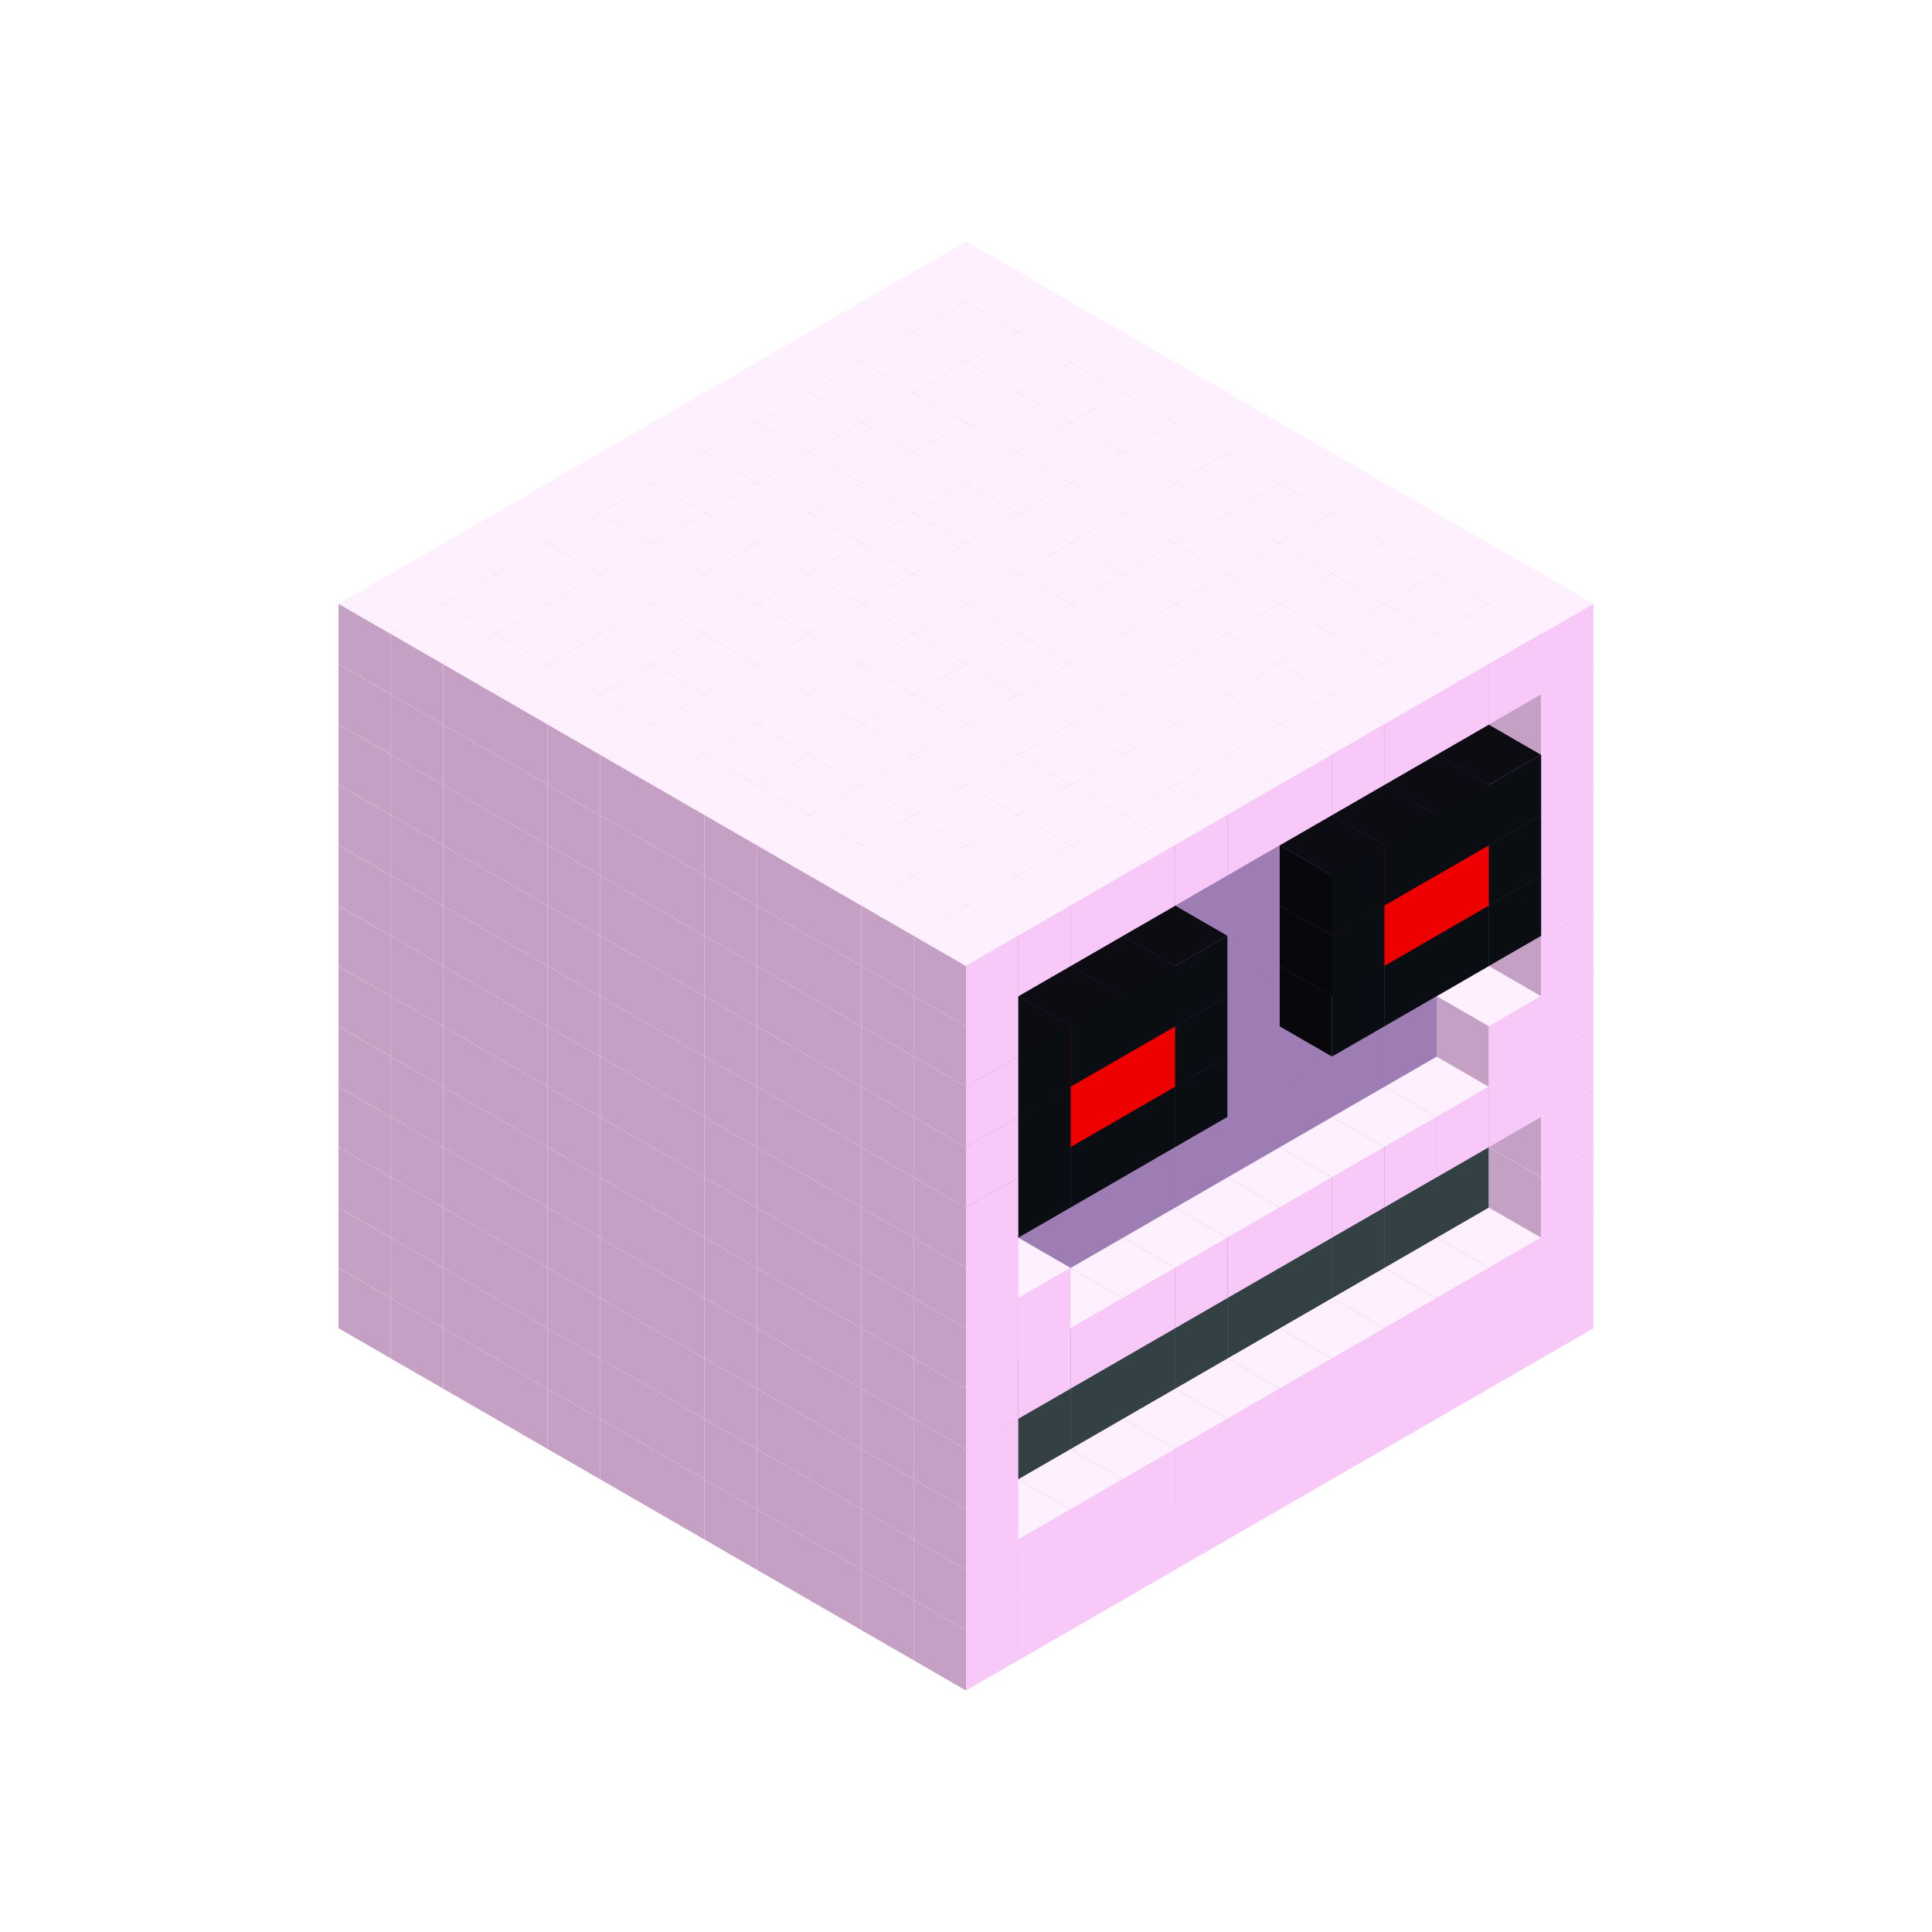 
<svg width='600' height='600' viewBox='4436371 5550000 3200000 3200000' xmlns='http://www.w3.org/2000/svg' xmlns:xlink='http://www.w3.org/1999/xlink'>
<use xlink:href='#v-0x00000014-1' transform='translate(983738,3600000)'/>
<use xlink:href='#v-0x00000014-1' transform='translate(1070341,3650000)'/>
<use xlink:href='#v-0x00000014-1' transform='translate(1156944,3700000)'/>
<use xlink:href='#v-0x00000014-1' transform='translate(1243547,3750000)'/>
<use xlink:href='#v-0x00000014-1' transform='translate(1330150,3800000)'/>
<use xlink:href='#v-0x00000014-1' transform='translate(1416753,3850000)'/>
<use xlink:href='#v-0x00000014-1' transform='translate(1503356,3900000)'/>
<use xlink:href='#v-0x00000014-1' transform='translate(1589959,3950000)'/>
<use xlink:href='#v-0x00000014-1' transform='translate(1676562,4000000)'/>
<use xlink:href='#v-0x00000014-1' transform='translate(1763165,4050000)'/>
<use xlink:href='#v-0x00000014-1' transform='translate(1849768,4100000)'/>
<use xlink:href='#v-0x00000014-1' transform='translate(2889004,3600000)'/>
<use xlink:href='#v-0x00000014-1' transform='translate(2802401,3650000)'/>
<use xlink:href='#v-0x00000014-1' transform='translate(2715798,3700000)'/>
<use xlink:href='#v-0x00000014-1' transform='translate(2629195,3750000)'/>
<use xlink:href='#v-0x00000014-1' transform='translate(2542592,3800000)'/>
<use xlink:href='#v-0x00000014-1' transform='translate(2455989,3850000)'/>
<use xlink:href='#v-0x00000014-1' transform='translate(2369386,3900000)'/>
<use xlink:href='#v-0x00000014-1' transform='translate(2282783,3950000)'/>
<use xlink:href='#v-0x00000014-1' transform='translate(2196180,4000000)'/>
<use xlink:href='#v-0x00000014-1' transform='translate(2109577,4050000)'/>
<use xlink:href='#v-0x00000014-1' transform='translate(2022974,4100000)'/>
<use xlink:href='#v-0x00000014-1' transform='translate(1936371,4150000)'/>
<use xlink:href='#v-0x00000014-1' transform='translate(983738,3500000)'/>
<use xlink:href='#v-0x00000014-1' transform='translate(1070341,3550000)'/>
<use xlink:href='#v-0x00000014-1' transform='translate(1156944,3600000)'/>
<use xlink:href='#v-0x00000014-1' transform='translate(1243547,3650000)'/>
<use xlink:href='#v-0x00000014-1' transform='translate(1330150,3700000)'/>
<use xlink:href='#v-0x00000014-1' transform='translate(1416753,3750000)'/>
<use xlink:href='#v-0x00000014-1' transform='translate(1503356,3800000)'/>
<use xlink:href='#v-0x00000014-1' transform='translate(1589959,3850000)'/>
<use xlink:href='#v-0x00000014-1' transform='translate(1676562,3900000)'/>
<use xlink:href='#v-0x00000014-1' transform='translate(1763165,3950000)'/>
<use xlink:href='#v-0x00000014-2' transform='translate(2715798,3500000)'/>
<use xlink:href='#v-0x00000014-2' transform='translate(2629195,3550000)'/>
<use xlink:href='#v-0x00000014-2' transform='translate(2542592,3600000)'/>
<use xlink:href='#v-0x00000014-2' transform='translate(2455989,3650000)'/>
<use xlink:href='#v-0x00000014-2' transform='translate(2369386,3700000)'/>
<use xlink:href='#v-0x00000014-2' transform='translate(2282783,3750000)'/>
<use xlink:href='#v-0x00000014-2' transform='translate(2196180,3800000)'/>
<use xlink:href='#v-0x00000014-2' transform='translate(2109577,3850000)'/>
<use xlink:href='#v-0x00000014-2' transform='translate(2022974,3900000)'/>
<use xlink:href='#v-0x00000014-2' transform='translate(1936371,3950000)'/>
<use xlink:href='#v-0x00000014-1' transform='translate(1849768,4000000)'/>
<use xlink:href='#v-0x00000014-1' transform='translate(2889004,3500000)'/>
<use xlink:href='#v-0x00000014-1' transform='translate(2802401,3550000)'/>
<use xlink:href='#v-0x00000014-1' transform='translate(2715798,3600000)'/>
<use xlink:href='#v-0x00000014-1' transform='translate(2629195,3650000)'/>
<use xlink:href='#v-0x00000014-1' transform='translate(2542592,3700000)'/>
<use xlink:href='#v-0x00000014-1' transform='translate(2455989,3750000)'/>
<use xlink:href='#v-0x00000014-1' transform='translate(2369386,3800000)'/>
<use xlink:href='#v-0x00000014-1' transform='translate(2282783,3850000)'/>
<use xlink:href='#v-0x00000014-1' transform='translate(2196180,3900000)'/>
<use xlink:href='#v-0x00000014-1' transform='translate(2109577,3950000)'/>
<use xlink:href='#v-0x00000014-1' transform='translate(2022974,4000000)'/>
<use xlink:href='#v-0x00000014-1' transform='translate(1936371,4050000)'/>
<use xlink:href='#v-0x00000014-1' transform='translate(983738,3400000)'/>
<use xlink:href='#v-0x00000014-1' transform='translate(1070341,3450000)'/>
<use xlink:href='#v-0x00000014-1' transform='translate(1156944,3500000)'/>
<use xlink:href='#v-0x00000014-1' transform='translate(1243547,3550000)'/>
<use xlink:href='#v-0x00000014-1' transform='translate(1330150,3600000)'/>
<use xlink:href='#v-0x00000014-1' transform='translate(1416753,3650000)'/>
<use xlink:href='#v-0x00000014-1' transform='translate(1503356,3700000)'/>
<use xlink:href='#v-0x00000014-1' transform='translate(1589959,3750000)'/>
<use xlink:href='#v-0x00000014-1' transform='translate(1676562,3800000)'/>
<use xlink:href='#v-0x00000014-1' transform='translate(1763165,3850000)'/>
<use xlink:href='#v-0x00000014-4' transform='translate(2715798,3400000)'/>
<use xlink:href='#v-0x00000014-4' transform='translate(2629195,3450000)'/>
<use xlink:href='#v-0x00000014-4' transform='translate(2542592,3500000)'/>
<use xlink:href='#v-0x00000014-4' transform='translate(2455989,3550000)'/>
<use xlink:href='#v-0x00000014-4' transform='translate(2369386,3600000)'/>
<use xlink:href='#v-0x00000014-4' transform='translate(2282783,3650000)'/>
<use xlink:href='#v-0x00000014-4' transform='translate(2196180,3700000)'/>
<use xlink:href='#v-0x00000014-4' transform='translate(2109577,3750000)'/>
<use xlink:href='#v-0x00000014-4' transform='translate(2022974,3800000)'/>
<use xlink:href='#v-0x00000014-4' transform='translate(1936371,3850000)'/>
<use xlink:href='#v-0x00000014-1' transform='translate(1849768,3900000)'/>
<use xlink:href='#v-0x00000014-1' transform='translate(2889004,3400000)'/>
<use xlink:href='#v-0x00000014-1' transform='translate(1936371,3950000)'/>
<use xlink:href='#v-0x00000014-1' transform='translate(983738,3300000)'/>
<use xlink:href='#v-0x00000014-1' transform='translate(1070341,3350000)'/>
<use xlink:href='#v-0x00000014-1' transform='translate(1156944,3400000)'/>
<use xlink:href='#v-0x00000014-1' transform='translate(1243547,3450000)'/>
<use xlink:href='#v-0x00000014-1' transform='translate(1330150,3500000)'/>
<use xlink:href='#v-0x00000014-1' transform='translate(1416753,3550000)'/>
<use xlink:href='#v-0x00000014-1' transform='translate(1503356,3600000)'/>
<use xlink:href='#v-0x00000014-1' transform='translate(1589959,3650000)'/>
<use xlink:href='#v-0x00000014-1' transform='translate(1676562,3700000)'/>
<use xlink:href='#v-0x00000014-1' transform='translate(1763165,3750000)'/>
<use xlink:href='#v-0x00000014-4' transform='translate(2715798,3300000)'/>
<use xlink:href='#v-0x00000014-4' transform='translate(2629195,3350000)'/>
<use xlink:href='#v-0x00000014-4' transform='translate(2542592,3400000)'/>
<use xlink:href='#v-0x00000014-4' transform='translate(2455989,3450000)'/>
<use xlink:href='#v-0x00000014-4' transform='translate(2369386,3500000)'/>
<use xlink:href='#v-0x00000014-4' transform='translate(2282783,3550000)'/>
<use xlink:href='#v-0x00000014-4' transform='translate(2196180,3600000)'/>
<use xlink:href='#v-0x00000014-4' transform='translate(2109577,3650000)'/>
<use xlink:href='#v-0x00000014-4' transform='translate(2022974,3700000)'/>
<use xlink:href='#v-0x00000014-4' transform='translate(1936371,3750000)'/>
<use xlink:href='#v-0x00000014-1' transform='translate(1849768,3800000)'/>
<use xlink:href='#v-0x00000014-1' transform='translate(2889004,3300000)'/>
<use xlink:href='#v-0x00000014-1' transform='translate(1936371,3850000)'/>
<use xlink:href='#v-0x00000014-1' transform='translate(983738,3200000)'/>
<use xlink:href='#v-0x00000014-1' transform='translate(1070341,3250000)'/>
<use xlink:href='#v-0x00000014-1' transform='translate(1156944,3300000)'/>
<use xlink:href='#v-0x00000014-1' transform='translate(1243547,3350000)'/>
<use xlink:href='#v-0x00000014-1' transform='translate(1330150,3400000)'/>
<use xlink:href='#v-0x00000014-1' transform='translate(1416753,3450000)'/>
<use xlink:href='#v-0x00000014-1' transform='translate(1503356,3500000)'/>
<use xlink:href='#v-0x00000014-1' transform='translate(1589959,3550000)'/>
<use xlink:href='#v-0x00000014-1' transform='translate(1676562,3600000)'/>
<use xlink:href='#v-0x00000014-1' transform='translate(1763165,3650000)'/>
<use xlink:href='#v-0x00000014-2' transform='translate(2715798,3200000)'/>
<use xlink:href='#v-0x00000014-2' transform='translate(2629195,3250000)'/>
<use xlink:href='#v-0x00000014-2' transform='translate(2542592,3300000)'/>
<use xlink:href='#v-0x00000014-2' transform='translate(2455989,3350000)'/>
<use xlink:href='#v-0x00000014-2' transform='translate(2369386,3400000)'/>
<use xlink:href='#v-0x00000014-2' transform='translate(2282783,3450000)'/>
<use xlink:href='#v-0x00000014-2' transform='translate(2196180,3500000)'/>
<use xlink:href='#v-0x00000014-2' transform='translate(2109577,3550000)'/>
<use xlink:href='#v-0x00000014-2' transform='translate(2022974,3600000)'/>
<use xlink:href='#v-0x00000014-2' transform='translate(1936371,3650000)'/>
<use xlink:href='#v-0x00000014-1' transform='translate(1849768,3700000)'/>
<use xlink:href='#v-0x00000014-1' transform='translate(2889004,3200000)'/>
<use xlink:href='#v-0x00000014-1' transform='translate(2802401,3250000)'/>
<use xlink:href='#v-0x00000014-1' transform='translate(2715798,3300000)'/>
<use xlink:href='#v-0x00000014-1' transform='translate(2629195,3350000)'/>
<use xlink:href='#v-0x00000014-1' transform='translate(2542592,3400000)'/>
<use xlink:href='#v-0x00000014-1' transform='translate(2455989,3450000)'/>
<use xlink:href='#v-0x00000014-1' transform='translate(2369386,3500000)'/>
<use xlink:href='#v-0x00000014-1' transform='translate(2282783,3550000)'/>
<use xlink:href='#v-0x00000014-1' transform='translate(2196180,3600000)'/>
<use xlink:href='#v-0x00000014-1' transform='translate(2109577,3650000)'/>
<use xlink:href='#v-0x00000014-1' transform='translate(2022974,3700000)'/>
<use xlink:href='#v-0x00000014-1' transform='translate(1936371,3750000)'/>
<use xlink:href='#v-0x00000014-1' transform='translate(983738,3100000)'/>
<use xlink:href='#v-0x00000014-1' transform='translate(1070341,3150000)'/>
<use xlink:href='#v-0x00000014-1' transform='translate(1156944,3200000)'/>
<use xlink:href='#v-0x00000014-1' transform='translate(1243547,3250000)'/>
<use xlink:href='#v-0x00000014-1' transform='translate(1330150,3300000)'/>
<use xlink:href='#v-0x00000014-1' transform='translate(1416753,3350000)'/>
<use xlink:href='#v-0x00000014-1' transform='translate(1503356,3400000)'/>
<use xlink:href='#v-0x00000014-1' transform='translate(1589959,3450000)'/>
<use xlink:href='#v-0x00000014-1' transform='translate(1676562,3500000)'/>
<use xlink:href='#v-0x00000014-1' transform='translate(1763165,3550000)'/>
<use xlink:href='#v-0x00000014-2' transform='translate(2715798,3100000)'/>
<use xlink:href='#v-0x00000014-2' transform='translate(2629195,3150000)'/>
<use xlink:href='#v-0x00000014-2' transform='translate(2542592,3200000)'/>
<use xlink:href='#v-0x00000014-2' transform='translate(2455989,3250000)'/>
<use xlink:href='#v-0x00000014-2' transform='translate(2369386,3300000)'/>
<use xlink:href='#v-0x00000014-2' transform='translate(2282783,3350000)'/>
<use xlink:href='#v-0x00000014-2' transform='translate(2196180,3400000)'/>
<use xlink:href='#v-0x00000014-2' transform='translate(2109577,3450000)'/>
<use xlink:href='#v-0x00000014-2' transform='translate(2022974,3500000)'/>
<use xlink:href='#v-0x00000014-2' transform='translate(1936371,3550000)'/>
<use xlink:href='#v-0x00000014-1' transform='translate(1849768,3600000)'/>
<use xlink:href='#v-0x00000014-1' transform='translate(2889004,3100000)'/>
<use xlink:href='#v-0x00000014-1' transform='translate(2802401,3150000)'/>
<use xlink:href='#v-0x00000014-1' transform='translate(2022974,3600000)'/>
<use xlink:href='#v-0x00000014-1' transform='translate(1936371,3650000)'/>
<use xlink:href='#v-0x00000014-1' transform='translate(983738,3000000)'/>
<use xlink:href='#v-0x00000014-1' transform='translate(1070341,3050000)'/>
<use xlink:href='#v-0x00000014-1' transform='translate(1156944,3100000)'/>
<use xlink:href='#v-0x00000014-1' transform='translate(1243547,3150000)'/>
<use xlink:href='#v-0x00000014-1' transform='translate(1330150,3200000)'/>
<use xlink:href='#v-0x00000014-1' transform='translate(1416753,3250000)'/>
<use xlink:href='#v-0x00000014-1' transform='translate(1503356,3300000)'/>
<use xlink:href='#v-0x00000014-1' transform='translate(1589959,3350000)'/>
<use xlink:href='#v-0x00000014-1' transform='translate(1676562,3400000)'/>
<use xlink:href='#v-0x00000014-1' transform='translate(1763165,3450000)'/>
<use xlink:href='#v-0x00000014-2' transform='translate(2715798,3000000)'/>
<use xlink:href='#v-0x00000014-2' transform='translate(2629195,3050000)'/>
<use xlink:href='#v-0x00000014-2' transform='translate(2542592,3100000)'/>
<use xlink:href='#v-0x00000014-2' transform='translate(2455989,3150000)'/>
<use xlink:href='#v-0x00000014-2' transform='translate(2369386,3200000)'/>
<use xlink:href='#v-0x00000014-2' transform='translate(2282783,3250000)'/>
<use xlink:href='#v-0x00000014-2' transform='translate(2196180,3300000)'/>
<use xlink:href='#v-0x00000014-2' transform='translate(2109577,3350000)'/>
<use xlink:href='#v-0x00000014-2' transform='translate(2022974,3400000)'/>
<use xlink:href='#v-0x00000014-2' transform='translate(1936371,3450000)'/>
<use xlink:href='#v-0x00000014-1' transform='translate(1849768,3500000)'/>
<use xlink:href='#v-0x00000014-1' transform='translate(2889004,3000000)'/>
<use xlink:href='#v-0x00000014-1' transform='translate(1936371,3550000)'/>
<use xlink:href='#v-0x00000014-1' transform='translate(983738,2900000)'/>
<use xlink:href='#v-0x00000014-1' transform='translate(1070341,2950000)'/>
<use xlink:href='#v-0x00000014-1' transform='translate(1156944,3000000)'/>
<use xlink:href='#v-0x00000014-1' transform='translate(1243547,3050000)'/>
<use xlink:href='#v-0x00000014-1' transform='translate(1330150,3100000)'/>
<use xlink:href='#v-0x00000014-1' transform='translate(1416753,3150000)'/>
<use xlink:href='#v-0x00000014-1' transform='translate(1503356,3200000)'/>
<use xlink:href='#v-0x00000014-1' transform='translate(1589959,3250000)'/>
<use xlink:href='#v-0x00000014-1' transform='translate(1676562,3300000)'/>
<use xlink:href='#v-0x00000014-1' transform='translate(1763165,3350000)'/>
<use xlink:href='#v-0x00000014-2' transform='translate(2715798,2900000)'/>
<use xlink:href='#v-0x00000014-2' transform='translate(2629195,2950000)'/>
<use xlink:href='#v-0x00000014-2' transform='translate(2542592,3000000)'/>
<use xlink:href='#v-0x00000014-2' transform='translate(2455989,3050000)'/>
<use xlink:href='#v-0x00000014-2' transform='translate(2369386,3100000)'/>
<use xlink:href='#v-0x00000014-2' transform='translate(2282783,3150000)'/>
<use xlink:href='#v-0x00000014-2' transform='translate(2196180,3200000)'/>
<use xlink:href='#v-0x00000014-2' transform='translate(2109577,3250000)'/>
<use xlink:href='#v-0x00000014-2' transform='translate(2022974,3300000)'/>
<use xlink:href='#v-0x00000014-2' transform='translate(1936371,3350000)'/>
<use xlink:href='#v-0x00000014-1' transform='translate(1849768,3400000)'/>
<use xlink:href='#v-0x00000014-1' transform='translate(2889004,2900000)'/>
<use xlink:href='#v-0x00000014-5' transform='translate(2802401,2950000)'/>
<use xlink:href='#v-0x00000014-5' transform='translate(2715798,3000000)'/>
<use xlink:href='#v-0x00000014-5' transform='translate(2629195,3050000)'/>
<use xlink:href='#v-0x00000014-5' transform='translate(2542592,3100000)'/>
<use xlink:href='#v-0x00000014-5' transform='translate(2282783,3250000)'/>
<use xlink:href='#v-0x00000014-5' transform='translate(2196180,3300000)'/>
<use xlink:href='#v-0x00000014-5' transform='translate(2109577,3350000)'/>
<use xlink:href='#v-0x00000014-5' transform='translate(2022974,3400000)'/>
<use xlink:href='#v-0x00000014-1' transform='translate(1936371,3450000)'/>
<use xlink:href='#v-0x00000014-1' transform='translate(983738,2800000)'/>
<use xlink:href='#v-0x00000014-1' transform='translate(1070341,2850000)'/>
<use xlink:href='#v-0x00000014-1' transform='translate(1156944,2900000)'/>
<use xlink:href='#v-0x00000014-1' transform='translate(1243547,2950000)'/>
<use xlink:href='#v-0x00000014-1' transform='translate(1330150,3000000)'/>
<use xlink:href='#v-0x00000014-1' transform='translate(1416753,3050000)'/>
<use xlink:href='#v-0x00000014-1' transform='translate(1503356,3100000)'/>
<use xlink:href='#v-0x00000014-1' transform='translate(1589959,3150000)'/>
<use xlink:href='#v-0x00000014-1' transform='translate(1676562,3200000)'/>
<use xlink:href='#v-0x00000014-1' transform='translate(1763165,3250000)'/>
<use xlink:href='#v-0x00000014-2' transform='translate(2715798,2800000)'/>
<use xlink:href='#v-0x00000014-2' transform='translate(2629195,2850000)'/>
<use xlink:href='#v-0x00000014-2' transform='translate(2542592,2900000)'/>
<use xlink:href='#v-0x00000014-2' transform='translate(2455989,2950000)'/>
<use xlink:href='#v-0x00000014-2' transform='translate(2369386,3000000)'/>
<use xlink:href='#v-0x00000014-2' transform='translate(2282783,3050000)'/>
<use xlink:href='#v-0x00000014-2' transform='translate(2196180,3100000)'/>
<use xlink:href='#v-0x00000014-2' transform='translate(2109577,3150000)'/>
<use xlink:href='#v-0x00000014-2' transform='translate(2022974,3200000)'/>
<use xlink:href='#v-0x00000014-2' transform='translate(1936371,3250000)'/>
<use xlink:href='#v-0x00000014-1' transform='translate(1849768,3300000)'/>
<use xlink:href='#v-0x00000014-1' transform='translate(2889004,2800000)'/>
<use xlink:href='#v-0x00000014-5' transform='translate(2802401,2850000)'/>
<use xlink:href='#v-0x00000014-6' transform='translate(2715798,2900000)'/>
<use xlink:href='#v-0x00000014-6' transform='translate(2629195,2950000)'/>
<use xlink:href='#v-0x00000014-5' transform='translate(2542592,3000000)'/>
<use xlink:href='#v-0x00000014-5' transform='translate(2282783,3150000)'/>
<use xlink:href='#v-0x00000014-6' transform='translate(2196180,3200000)'/>
<use xlink:href='#v-0x00000014-6' transform='translate(2109577,3250000)'/>
<use xlink:href='#v-0x00000014-5' transform='translate(2022974,3300000)'/>
<use xlink:href='#v-0x00000014-1' transform='translate(1936371,3350000)'/>
<use xlink:href='#v-0x00000014-1' transform='translate(983738,2700000)'/>
<use xlink:href='#v-0x00000014-1' transform='translate(1070341,2750000)'/>
<use xlink:href='#v-0x00000014-1' transform='translate(1156944,2800000)'/>
<use xlink:href='#v-0x00000014-1' transform='translate(1243547,2850000)'/>
<use xlink:href='#v-0x00000014-1' transform='translate(1330150,2900000)'/>
<use xlink:href='#v-0x00000014-1' transform='translate(1416753,2950000)'/>
<use xlink:href='#v-0x00000014-1' transform='translate(1503356,3000000)'/>
<use xlink:href='#v-0x00000014-1' transform='translate(1589959,3050000)'/>
<use xlink:href='#v-0x00000014-1' transform='translate(1676562,3100000)'/>
<use xlink:href='#v-0x00000014-1' transform='translate(1763165,3150000)'/>
<use xlink:href='#v-0x00000014-2' transform='translate(2715798,2700000)'/>
<use xlink:href='#v-0x00000014-2' transform='translate(2629195,2750000)'/>
<use xlink:href='#v-0x00000014-2' transform='translate(2542592,2800000)'/>
<use xlink:href='#v-0x00000014-2' transform='translate(2455989,2850000)'/>
<use xlink:href='#v-0x00000014-2' transform='translate(2369386,2900000)'/>
<use xlink:href='#v-0x00000014-2' transform='translate(2282783,2950000)'/>
<use xlink:href='#v-0x00000014-2' transform='translate(2196180,3000000)'/>
<use xlink:href='#v-0x00000014-2' transform='translate(2109577,3050000)'/>
<use xlink:href='#v-0x00000014-2' transform='translate(2022974,3100000)'/>
<use xlink:href='#v-0x00000014-2' transform='translate(1936371,3150000)'/>
<use xlink:href='#v-0x00000014-1' transform='translate(1849768,3200000)'/>
<use xlink:href='#v-0x00000014-1' transform='translate(2889004,2700000)'/>
<use xlink:href='#v-0x00000014-5' transform='translate(2802401,2750000)'/>
<use xlink:href='#v-0x00000014-5' transform='translate(2715798,2800000)'/>
<use xlink:href='#v-0x00000014-5' transform='translate(2629195,2850000)'/>
<use xlink:href='#v-0x00000014-5' transform='translate(2542592,2900000)'/>
<use xlink:href='#v-0x00000014-5' transform='translate(2282783,3050000)'/>
<use xlink:href='#v-0x00000014-5' transform='translate(2196180,3100000)'/>
<use xlink:href='#v-0x00000014-5' transform='translate(2109577,3150000)'/>
<use xlink:href='#v-0x00000014-5' transform='translate(2022974,3200000)'/>
<use xlink:href='#v-0x00000014-1' transform='translate(1936371,3250000)'/>
<use xlink:href='#v-0x00000014-1' transform='translate(983738,2600000)'/>
<use xlink:href='#v-0x00000014-1' transform='translate(1070341,2650000)'/>
<use xlink:href='#v-0x00000014-1' transform='translate(1156944,2700000)'/>
<use xlink:href='#v-0x00000014-1' transform='translate(1243547,2750000)'/>
<use xlink:href='#v-0x00000014-1' transform='translate(1330150,2800000)'/>
<use xlink:href='#v-0x00000014-1' transform='translate(1416753,2850000)'/>
<use xlink:href='#v-0x00000014-1' transform='translate(1503356,2900000)'/>
<use xlink:href='#v-0x00000014-1' transform='translate(1589959,2950000)'/>
<use xlink:href='#v-0x00000014-1' transform='translate(1676562,3000000)'/>
<use xlink:href='#v-0x00000014-1' transform='translate(1763165,3050000)'/>
<use xlink:href='#v-0x00000014-2' transform='translate(2715798,2600000)'/>
<use xlink:href='#v-0x00000014-2' transform='translate(2629195,2650000)'/>
<use xlink:href='#v-0x00000014-2' transform='translate(2542592,2700000)'/>
<use xlink:href='#v-0x00000014-2' transform='translate(2455989,2750000)'/>
<use xlink:href='#v-0x00000014-2' transform='translate(2369386,2800000)'/>
<use xlink:href='#v-0x00000014-2' transform='translate(2282783,2850000)'/>
<use xlink:href='#v-0x00000014-2' transform='translate(2196180,2900000)'/>
<use xlink:href='#v-0x00000014-2' transform='translate(2109577,2950000)'/>
<use xlink:href='#v-0x00000014-2' transform='translate(2022974,3000000)'/>
<use xlink:href='#v-0x00000014-2' transform='translate(1936371,3050000)'/>
<use xlink:href='#v-0x00000014-1' transform='translate(1849768,3100000)'/>
<use xlink:href='#v-0x00000014-1' transform='translate(2889004,2600000)'/>
<use xlink:href='#v-0x00000014-1' transform='translate(1936371,3150000)'/>
<use xlink:href='#v-0x00000014-1' transform='translate(1936371,1950000)'/>
<use xlink:href='#v-0x00000014-1' transform='translate(1849768,2000000)'/>
<use xlink:href='#v-0x00000014-1' transform='translate(1763165,2050000)'/>
<use xlink:href='#v-0x00000014-1' transform='translate(1676562,2100000)'/>
<use xlink:href='#v-0x00000014-1' transform='translate(1589959,2150000)'/>
<use xlink:href='#v-0x00000014-1' transform='translate(1503356,2200000)'/>
<use xlink:href='#v-0x00000014-1' transform='translate(1416753,2250000)'/>
<use xlink:href='#v-0x00000014-1' transform='translate(1330150,2300000)'/>
<use xlink:href='#v-0x00000014-1' transform='translate(1243547,2350000)'/>
<use xlink:href='#v-0x00000014-1' transform='translate(1156944,2400000)'/>
<use xlink:href='#v-0x00000014-1' transform='translate(1070341,2450000)'/>
<use xlink:href='#v-0x00000014-1' transform='translate(983738,2500000)'/>
<use xlink:href='#v-0x00000014-1' transform='translate(2022974,2000000)'/>
<use xlink:href='#v-0x00000014-1' transform='translate(1936371,2050000)'/>
<use xlink:href='#v-0x00000014-1' transform='translate(1849768,2100000)'/>
<use xlink:href='#v-0x00000014-1' transform='translate(1763165,2150000)'/>
<use xlink:href='#v-0x00000014-1' transform='translate(1676562,2200000)'/>
<use xlink:href='#v-0x00000014-1' transform='translate(1589959,2250000)'/>
<use xlink:href='#v-0x00000014-1' transform='translate(1503356,2300000)'/>
<use xlink:href='#v-0x00000014-1' transform='translate(1416753,2350000)'/>
<use xlink:href='#v-0x00000014-1' transform='translate(1330150,2400000)'/>
<use xlink:href='#v-0x00000014-1' transform='translate(1243547,2450000)'/>
<use xlink:href='#v-0x00000014-1' transform='translate(1156944,2500000)'/>
<use xlink:href='#v-0x00000014-1' transform='translate(1070341,2550000)'/>
<use xlink:href='#v-0x00000014-1' transform='translate(2109577,2050000)'/>
<use xlink:href='#v-0x00000014-1' transform='translate(2022974,2100000)'/>
<use xlink:href='#v-0x00000014-1' transform='translate(1936371,2150000)'/>
<use xlink:href='#v-0x00000014-1' transform='translate(1849768,2200000)'/>
<use xlink:href='#v-0x00000014-1' transform='translate(1763165,2250000)'/>
<use xlink:href='#v-0x00000014-1' transform='translate(1676562,2300000)'/>
<use xlink:href='#v-0x00000014-1' transform='translate(1589959,2350000)'/>
<use xlink:href='#v-0x00000014-1' transform='translate(1503356,2400000)'/>
<use xlink:href='#v-0x00000014-1' transform='translate(1416753,2450000)'/>
<use xlink:href='#v-0x00000014-1' transform='translate(1330150,2500000)'/>
<use xlink:href='#v-0x00000014-1' transform='translate(1243547,2550000)'/>
<use xlink:href='#v-0x00000014-1' transform='translate(1156944,2600000)'/>
<use xlink:href='#v-0x00000014-1' transform='translate(2196180,2100000)'/>
<use xlink:href='#v-0x00000014-1' transform='translate(2109577,2150000)'/>
<use xlink:href='#v-0x00000014-1' transform='translate(2022974,2200000)'/>
<use xlink:href='#v-0x00000014-1' transform='translate(1936371,2250000)'/>
<use xlink:href='#v-0x00000014-1' transform='translate(1849768,2300000)'/>
<use xlink:href='#v-0x00000014-1' transform='translate(1763165,2350000)'/>
<use xlink:href='#v-0x00000014-1' transform='translate(1676562,2400000)'/>
<use xlink:href='#v-0x00000014-1' transform='translate(1589959,2450000)'/>
<use xlink:href='#v-0x00000014-1' transform='translate(1503356,2500000)'/>
<use xlink:href='#v-0x00000014-1' transform='translate(1416753,2550000)'/>
<use xlink:href='#v-0x00000014-1' transform='translate(1330150,2600000)'/>
<use xlink:href='#v-0x00000014-1' transform='translate(1243547,2650000)'/>
<use xlink:href='#v-0x00000014-1' transform='translate(2282783,2150000)'/>
<use xlink:href='#v-0x00000014-1' transform='translate(2196180,2200000)'/>
<use xlink:href='#v-0x00000014-1' transform='translate(2109577,2250000)'/>
<use xlink:href='#v-0x00000014-1' transform='translate(2022974,2300000)'/>
<use xlink:href='#v-0x00000014-1' transform='translate(1936371,2350000)'/>
<use xlink:href='#v-0x00000014-1' transform='translate(1849768,2400000)'/>
<use xlink:href='#v-0x00000014-1' transform='translate(1763165,2450000)'/>
<use xlink:href='#v-0x00000014-1' transform='translate(1676562,2500000)'/>
<use xlink:href='#v-0x00000014-1' transform='translate(1589959,2550000)'/>
<use xlink:href='#v-0x00000014-1' transform='translate(1503356,2600000)'/>
<use xlink:href='#v-0x00000014-1' transform='translate(1416753,2650000)'/>
<use xlink:href='#v-0x00000014-1' transform='translate(1330150,2700000)'/>
<use xlink:href='#v-0x00000014-1' transform='translate(2369386,2200000)'/>
<use xlink:href='#v-0x00000014-1' transform='translate(2282783,2250000)'/>
<use xlink:href='#v-0x00000014-1' transform='translate(2196180,2300000)'/>
<use xlink:href='#v-0x00000014-1' transform='translate(2109577,2350000)'/>
<use xlink:href='#v-0x00000014-1' transform='translate(2022974,2400000)'/>
<use xlink:href='#v-0x00000014-1' transform='translate(1936371,2450000)'/>
<use xlink:href='#v-0x00000014-1' transform='translate(1849768,2500000)'/>
<use xlink:href='#v-0x00000014-1' transform='translate(1763165,2550000)'/>
<use xlink:href='#v-0x00000014-1' transform='translate(1676562,2600000)'/>
<use xlink:href='#v-0x00000014-1' transform='translate(1589959,2650000)'/>
<use xlink:href='#v-0x00000014-1' transform='translate(1503356,2700000)'/>
<use xlink:href='#v-0x00000014-1' transform='translate(1416753,2750000)'/>
<use xlink:href='#v-0x00000014-1' transform='translate(2455989,2250000)'/>
<use xlink:href='#v-0x00000014-1' transform='translate(2369386,2300000)'/>
<use xlink:href='#v-0x00000014-1' transform='translate(2282783,2350000)'/>
<use xlink:href='#v-0x00000014-1' transform='translate(2196180,2400000)'/>
<use xlink:href='#v-0x00000014-1' transform='translate(2109577,2450000)'/>
<use xlink:href='#v-0x00000014-1' transform='translate(2022974,2500000)'/>
<use xlink:href='#v-0x00000014-1' transform='translate(1936371,2550000)'/>
<use xlink:href='#v-0x00000014-1' transform='translate(1849768,2600000)'/>
<use xlink:href='#v-0x00000014-1' transform='translate(1763165,2650000)'/>
<use xlink:href='#v-0x00000014-1' transform='translate(1676562,2700000)'/>
<use xlink:href='#v-0x00000014-1' transform='translate(1589959,2750000)'/>
<use xlink:href='#v-0x00000014-1' transform='translate(1503356,2800000)'/>
<use xlink:href='#v-0x00000014-1' transform='translate(2542592,2300000)'/>
<use xlink:href='#v-0x00000014-1' transform='translate(2455989,2350000)'/>
<use xlink:href='#v-0x00000014-1' transform='translate(2369386,2400000)'/>
<use xlink:href='#v-0x00000014-1' transform='translate(2282783,2450000)'/>
<use xlink:href='#v-0x00000014-1' transform='translate(2196180,2500000)'/>
<use xlink:href='#v-0x00000014-1' transform='translate(2109577,2550000)'/>
<use xlink:href='#v-0x00000014-1' transform='translate(2022974,2600000)'/>
<use xlink:href='#v-0x00000014-1' transform='translate(1936371,2650000)'/>
<use xlink:href='#v-0x00000014-1' transform='translate(1849768,2700000)'/>
<use xlink:href='#v-0x00000014-1' transform='translate(1763165,2750000)'/>
<use xlink:href='#v-0x00000014-1' transform='translate(1676562,2800000)'/>
<use xlink:href='#v-0x00000014-1' transform='translate(1589959,2850000)'/>
<use xlink:href='#v-0x00000014-1' transform='translate(2629195,2350000)'/>
<use xlink:href='#v-0x00000014-1' transform='translate(2542592,2400000)'/>
<use xlink:href='#v-0x00000014-1' transform='translate(2455989,2450000)'/>
<use xlink:href='#v-0x00000014-1' transform='translate(2369386,2500000)'/>
<use xlink:href='#v-0x00000014-1' transform='translate(2282783,2550000)'/>
<use xlink:href='#v-0x00000014-1' transform='translate(2196180,2600000)'/>
<use xlink:href='#v-0x00000014-1' transform='translate(2109577,2650000)'/>
<use xlink:href='#v-0x00000014-1' transform='translate(2022974,2700000)'/>
<use xlink:href='#v-0x00000014-1' transform='translate(1936371,2750000)'/>
<use xlink:href='#v-0x00000014-1' transform='translate(1849768,2800000)'/>
<use xlink:href='#v-0x00000014-1' transform='translate(1763165,2850000)'/>
<use xlink:href='#v-0x00000014-1' transform='translate(1676562,2900000)'/>
<use xlink:href='#v-0x00000014-1' transform='translate(2715798,2400000)'/>
<use xlink:href='#v-0x00000014-1' transform='translate(2629195,2450000)'/>
<use xlink:href='#v-0x00000014-1' transform='translate(2542592,2500000)'/>
<use xlink:href='#v-0x00000014-1' transform='translate(2455989,2550000)'/>
<use xlink:href='#v-0x00000014-1' transform='translate(2369386,2600000)'/>
<use xlink:href='#v-0x00000014-1' transform='translate(2282783,2650000)'/>
<use xlink:href='#v-0x00000014-1' transform='translate(2196180,2700000)'/>
<use xlink:href='#v-0x00000014-1' transform='translate(2109577,2750000)'/>
<use xlink:href='#v-0x00000014-1' transform='translate(2022974,2800000)'/>
<use xlink:href='#v-0x00000014-1' transform='translate(1936371,2850000)'/>
<use xlink:href='#v-0x00000014-1' transform='translate(1849768,2900000)'/>
<use xlink:href='#v-0x00000014-1' transform='translate(1763165,2950000)'/>
<use xlink:href='#v-0x00000014-1' transform='translate(2802401,2450000)'/>
<use xlink:href='#v-0x00000014-1' transform='translate(2715798,2500000)'/>
<use xlink:href='#v-0x00000014-1' transform='translate(2629195,2550000)'/>
<use xlink:href='#v-0x00000014-1' transform='translate(2542592,2600000)'/>
<use xlink:href='#v-0x00000014-1' transform='translate(2455989,2650000)'/>
<use xlink:href='#v-0x00000014-1' transform='translate(2369386,2700000)'/>
<use xlink:href='#v-0x00000014-1' transform='translate(2282783,2750000)'/>
<use xlink:href='#v-0x00000014-1' transform='translate(2196180,2800000)'/>
<use xlink:href='#v-0x00000014-1' transform='translate(2109577,2850000)'/>
<use xlink:href='#v-0x00000014-1' transform='translate(2022974,2900000)'/>
<use xlink:href='#v-0x00000014-1' transform='translate(1936371,2950000)'/>
<use xlink:href='#v-0x00000014-1' transform='translate(1849768,3000000)'/>
<use xlink:href='#v-0x00000014-1' transform='translate(2889004,2500000)'/>
<use xlink:href='#v-0x00000014-1' transform='translate(2802401,2550000)'/>
<use xlink:href='#v-0x00000014-1' transform='translate(2715798,2600000)'/>
<use xlink:href='#v-0x00000014-1' transform='translate(2629195,2650000)'/>
<use xlink:href='#v-0x00000014-1' transform='translate(2542592,2700000)'/>
<use xlink:href='#v-0x00000014-1' transform='translate(2455989,2750000)'/>
<use xlink:href='#v-0x00000014-1' transform='translate(2369386,2800000)'/>
<use xlink:href='#v-0x00000014-1' transform='translate(2282783,2850000)'/>
<use xlink:href='#v-0x00000014-1' transform='translate(2196180,2900000)'/>
<use xlink:href='#v-0x00000014-1' transform='translate(2109577,2950000)'/>
<use xlink:href='#v-0x00000014-1' transform='translate(2022974,3000000)'/>
<use xlink:href='#v-0x00000014-1' transform='translate(1936371,3050000)'/>
<defs>
<g id='v-0x00000014-1'>
<polygon points='4100000,4100000 4100000,4200000 4013397,4150000 4013397,4050000' fill='#c4a0c4'/>
<polygon points='4100000,4100000 4100000,4200000 4186602,4150000 4186602,4050000' fill='#f8c8f8'/>
<polygon points='4100000,4100000 4013397,4050000 4100000,4000000 4186602,4050000' fill='#fff0ff'/>
</g>
<g id='v-0x00000014-2'>
<polygon points='4100000,4100000 4100000,4200000 4013397,4150000 4013397,4050000' fill='#7c6490'/>
<polygon points='4100000,4100000 4100000,4200000 4186602,4150000 4186602,4050000' fill='#9d7db4'/>
<polygon points='4100000,4100000 4013397,4050000 4100000,4000000 4186602,4050000' fill='#ba96d8'/>
</g>
<g id='v-0x00000014-3'>
<polygon points='4100000,4100000 4100000,4200000 4013397,4150000 4013397,4050000' fill='#0098cc'/>
<polygon points='4100000,4100000 4100000,4200000 4186602,4150000 4186602,4050000' fill='#00c0ff'/>
<polygon points='4100000,4100000 4013397,4050000 4100000,4000000 4186602,4050000' fill='#00e4ff'/>
</g>
<g id='v-0x00000014-4'>
<polygon points='4100000,4100000 4100000,4200000 4013397,4150000 4013397,4050000' fill='#283034'/>
<polygon points='4100000,4100000 4100000,4200000 4186602,4150000 4186602,4050000' fill='#334044'/>
<polygon points='4100000,4100000 4013397,4050000 4100000,4000000 4186602,4050000' fill='#3c484e'/>
</g>
<g id='v-0x00000014-5'>
<polygon points='4100000,4100000 4100000,4200000 4013397,4150000 4013397,4050000' fill='#08080c'/>
<polygon points='4100000,4100000 4100000,4200000 4186602,4150000 4186602,4050000' fill='#0a0d11'/>
<polygon points='4100000,4100000 4013397,4050000 4100000,4000000 4186602,4050000' fill='#0c0c12'/>
</g>
<g id='v-0x00000014-6'>
<polygon points='4100000,4100000 4100000,4200000 4013397,4150000 4013397,4050000' fill='#bc0000'/>
<polygon points='4100000,4100000 4100000,4200000 4186602,4150000 4186602,4050000' fill='#ee0000'/>
<polygon points='4100000,4100000 4013397,4050000 4100000,4000000 4186602,4050000' fill='#ff0000'/>
</g>
</defs>
</svg>
